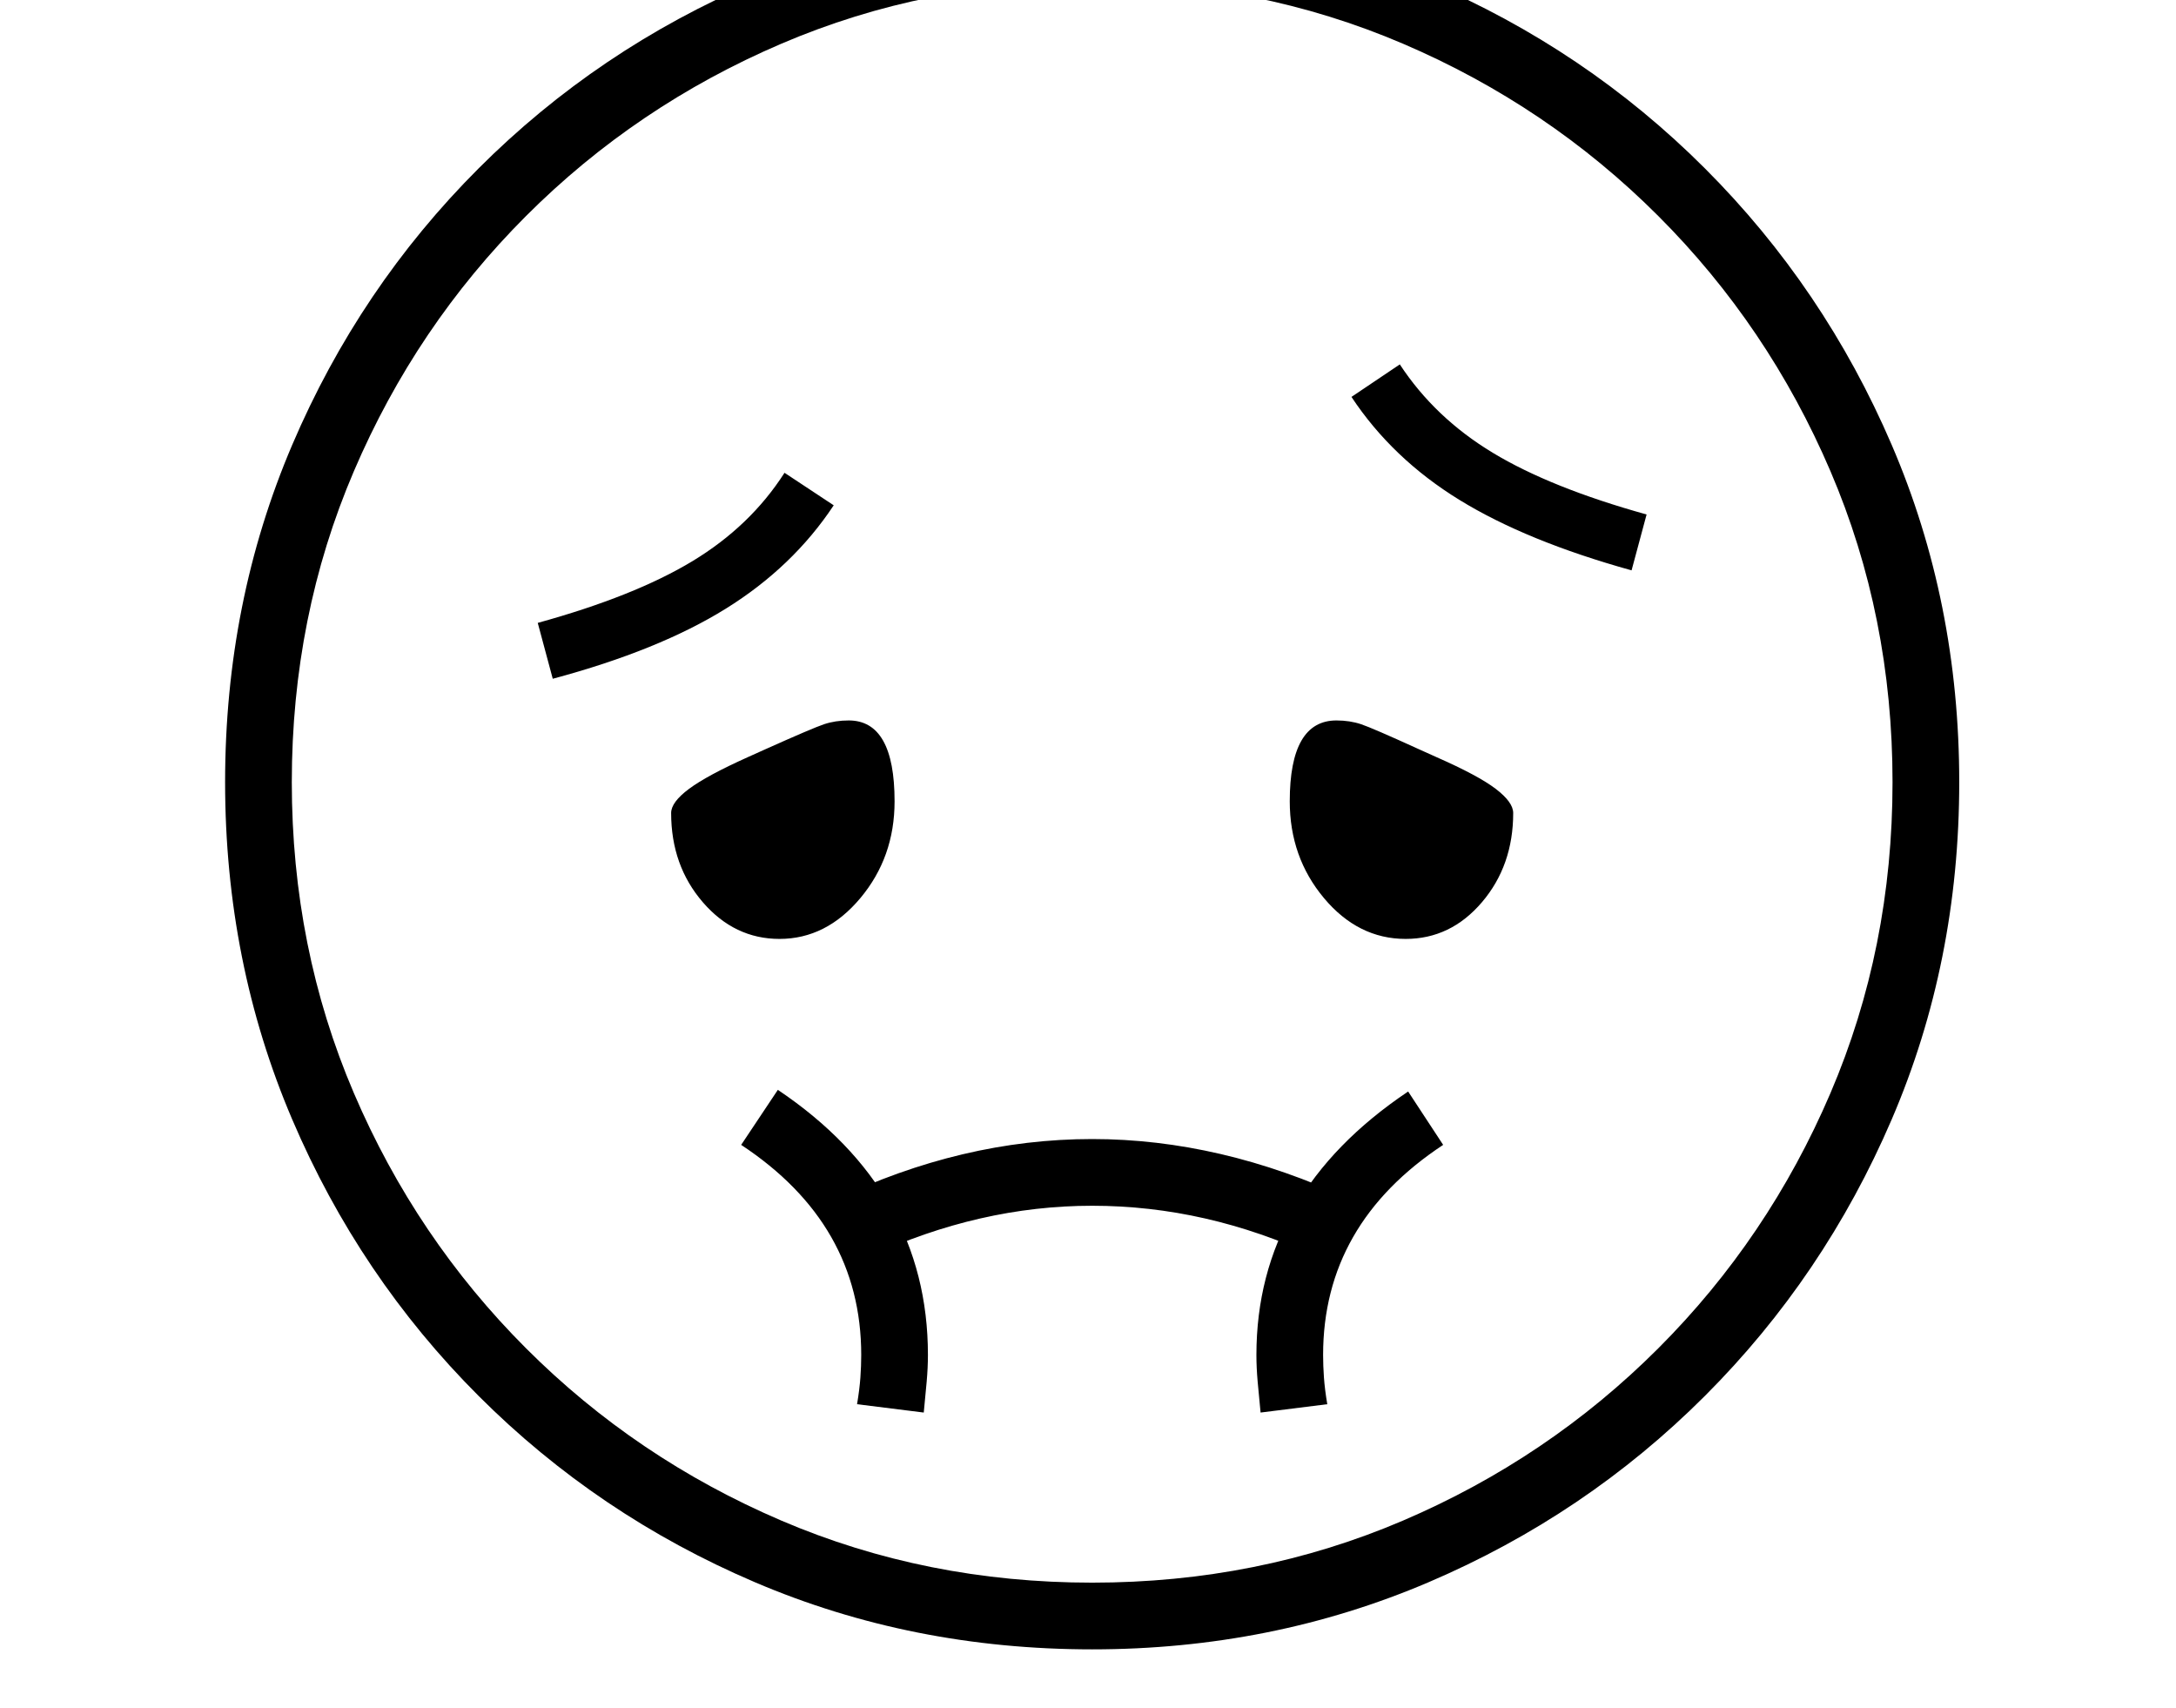 <svg xmlns="http://www.w3.org/2000/svg" viewBox="-10 0 2610 2048"><path d="M1300 1978q-216 0-404.5-80.5T564 1674t-223.5-331.5T260 938t80.5-404.5T564 202 895.5-21.5 1300-102q215 0 403.5 80.5T2035 202t224 331.5 81 404.5-81 404.5-224 331.5-331.5 223.5T1300 1978zm-202-284-80-10q3-18 4-32t1-27q0-157-144-252l44-66q180 121 180 318 0 15-1.5 32t-3.5 37zm-65-187-42-68q153-73 309-73 154 0 309 72l-41 69q-131-61-268-61-135 0-267 61zm-108-381q-54 0-92-44t-38-107q0-13 21.5-29t70.5-38l20-9q58-26 71.5-30.5t29.5-4.5q55 0 55 97 0 67-41 116t-97 49zm577 568q-2-20-3.5-37t-1.5-32q0-194 182-316l42 64q-144 95-144 252 0 13 1 27t4 32zM653 814l-18-67q116-32 185.5-74T931 567l59 39q-49 74-129.5 124T653 814zm647 1084q199 0 373-74.5t306-206.5 206.5-306 74.5-373-74.5-373T1979 259 1673 52.5 1300-22 927 52.5 621 259 414.5 565 340 938t74.5 373T621 1617t306 206.5 373 74.5zm376-772q-57 0-98-49t-41-116q0-97 56-97 16 0 29.5 4.5T1693 899l20 9q50 22 71 38t21 29q0 63-37.5 107t-91.5 44zm271-442q-126-35-206.5-84.5T1611 476l58-39q42 64 111.5 106t184.5 74z"/></svg>